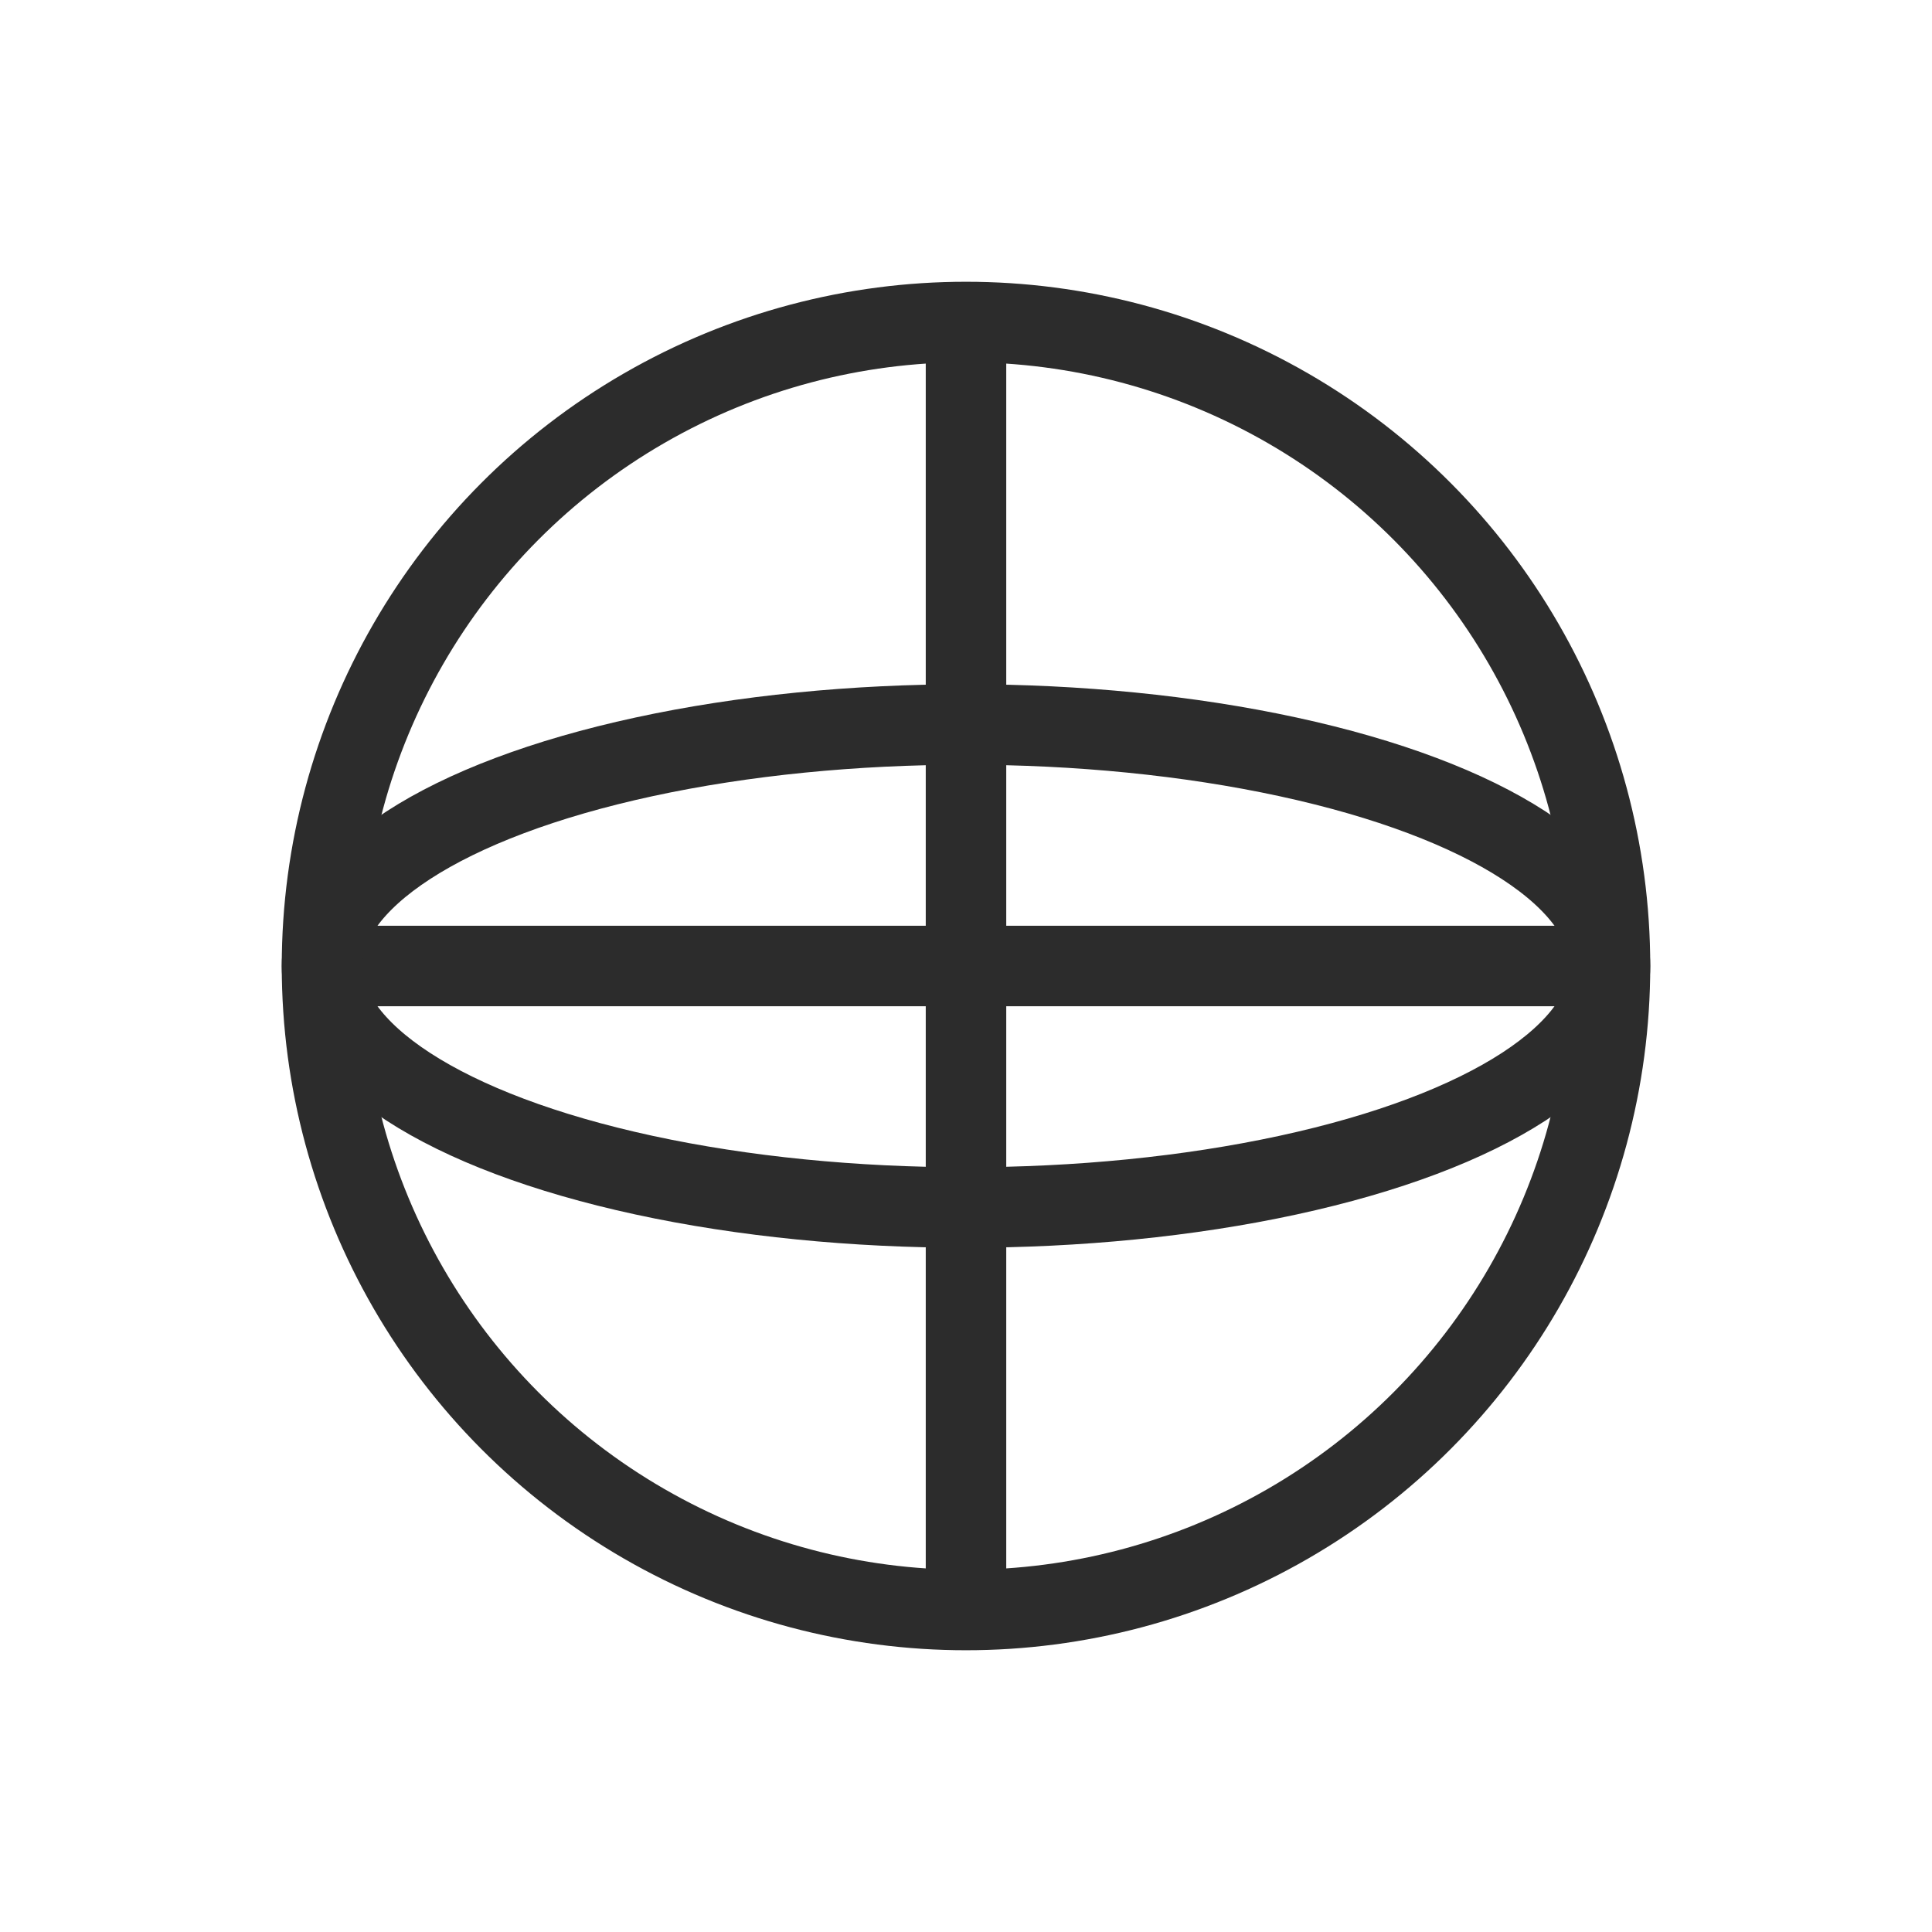 <svg width="24" height="24" viewBox="0 0 24 24" fill="none" xmlns="http://www.w3.org/2000/svg">
  <circle cx="12" cy="12" r="8" stroke="#2c2c2c" stroke-width="1" fill="none"/>
  <path d="M12 4V20" stroke="#2c2c2c" stroke-width="1"/>
  <path d="M4 12H20" stroke="#2c2c2c" stroke-width="1"/>
  <ellipse cx="12" cy="12" rx="8" ry="3" stroke="#2c2c2c" stroke-width="1" fill="none"/>
</svg>
